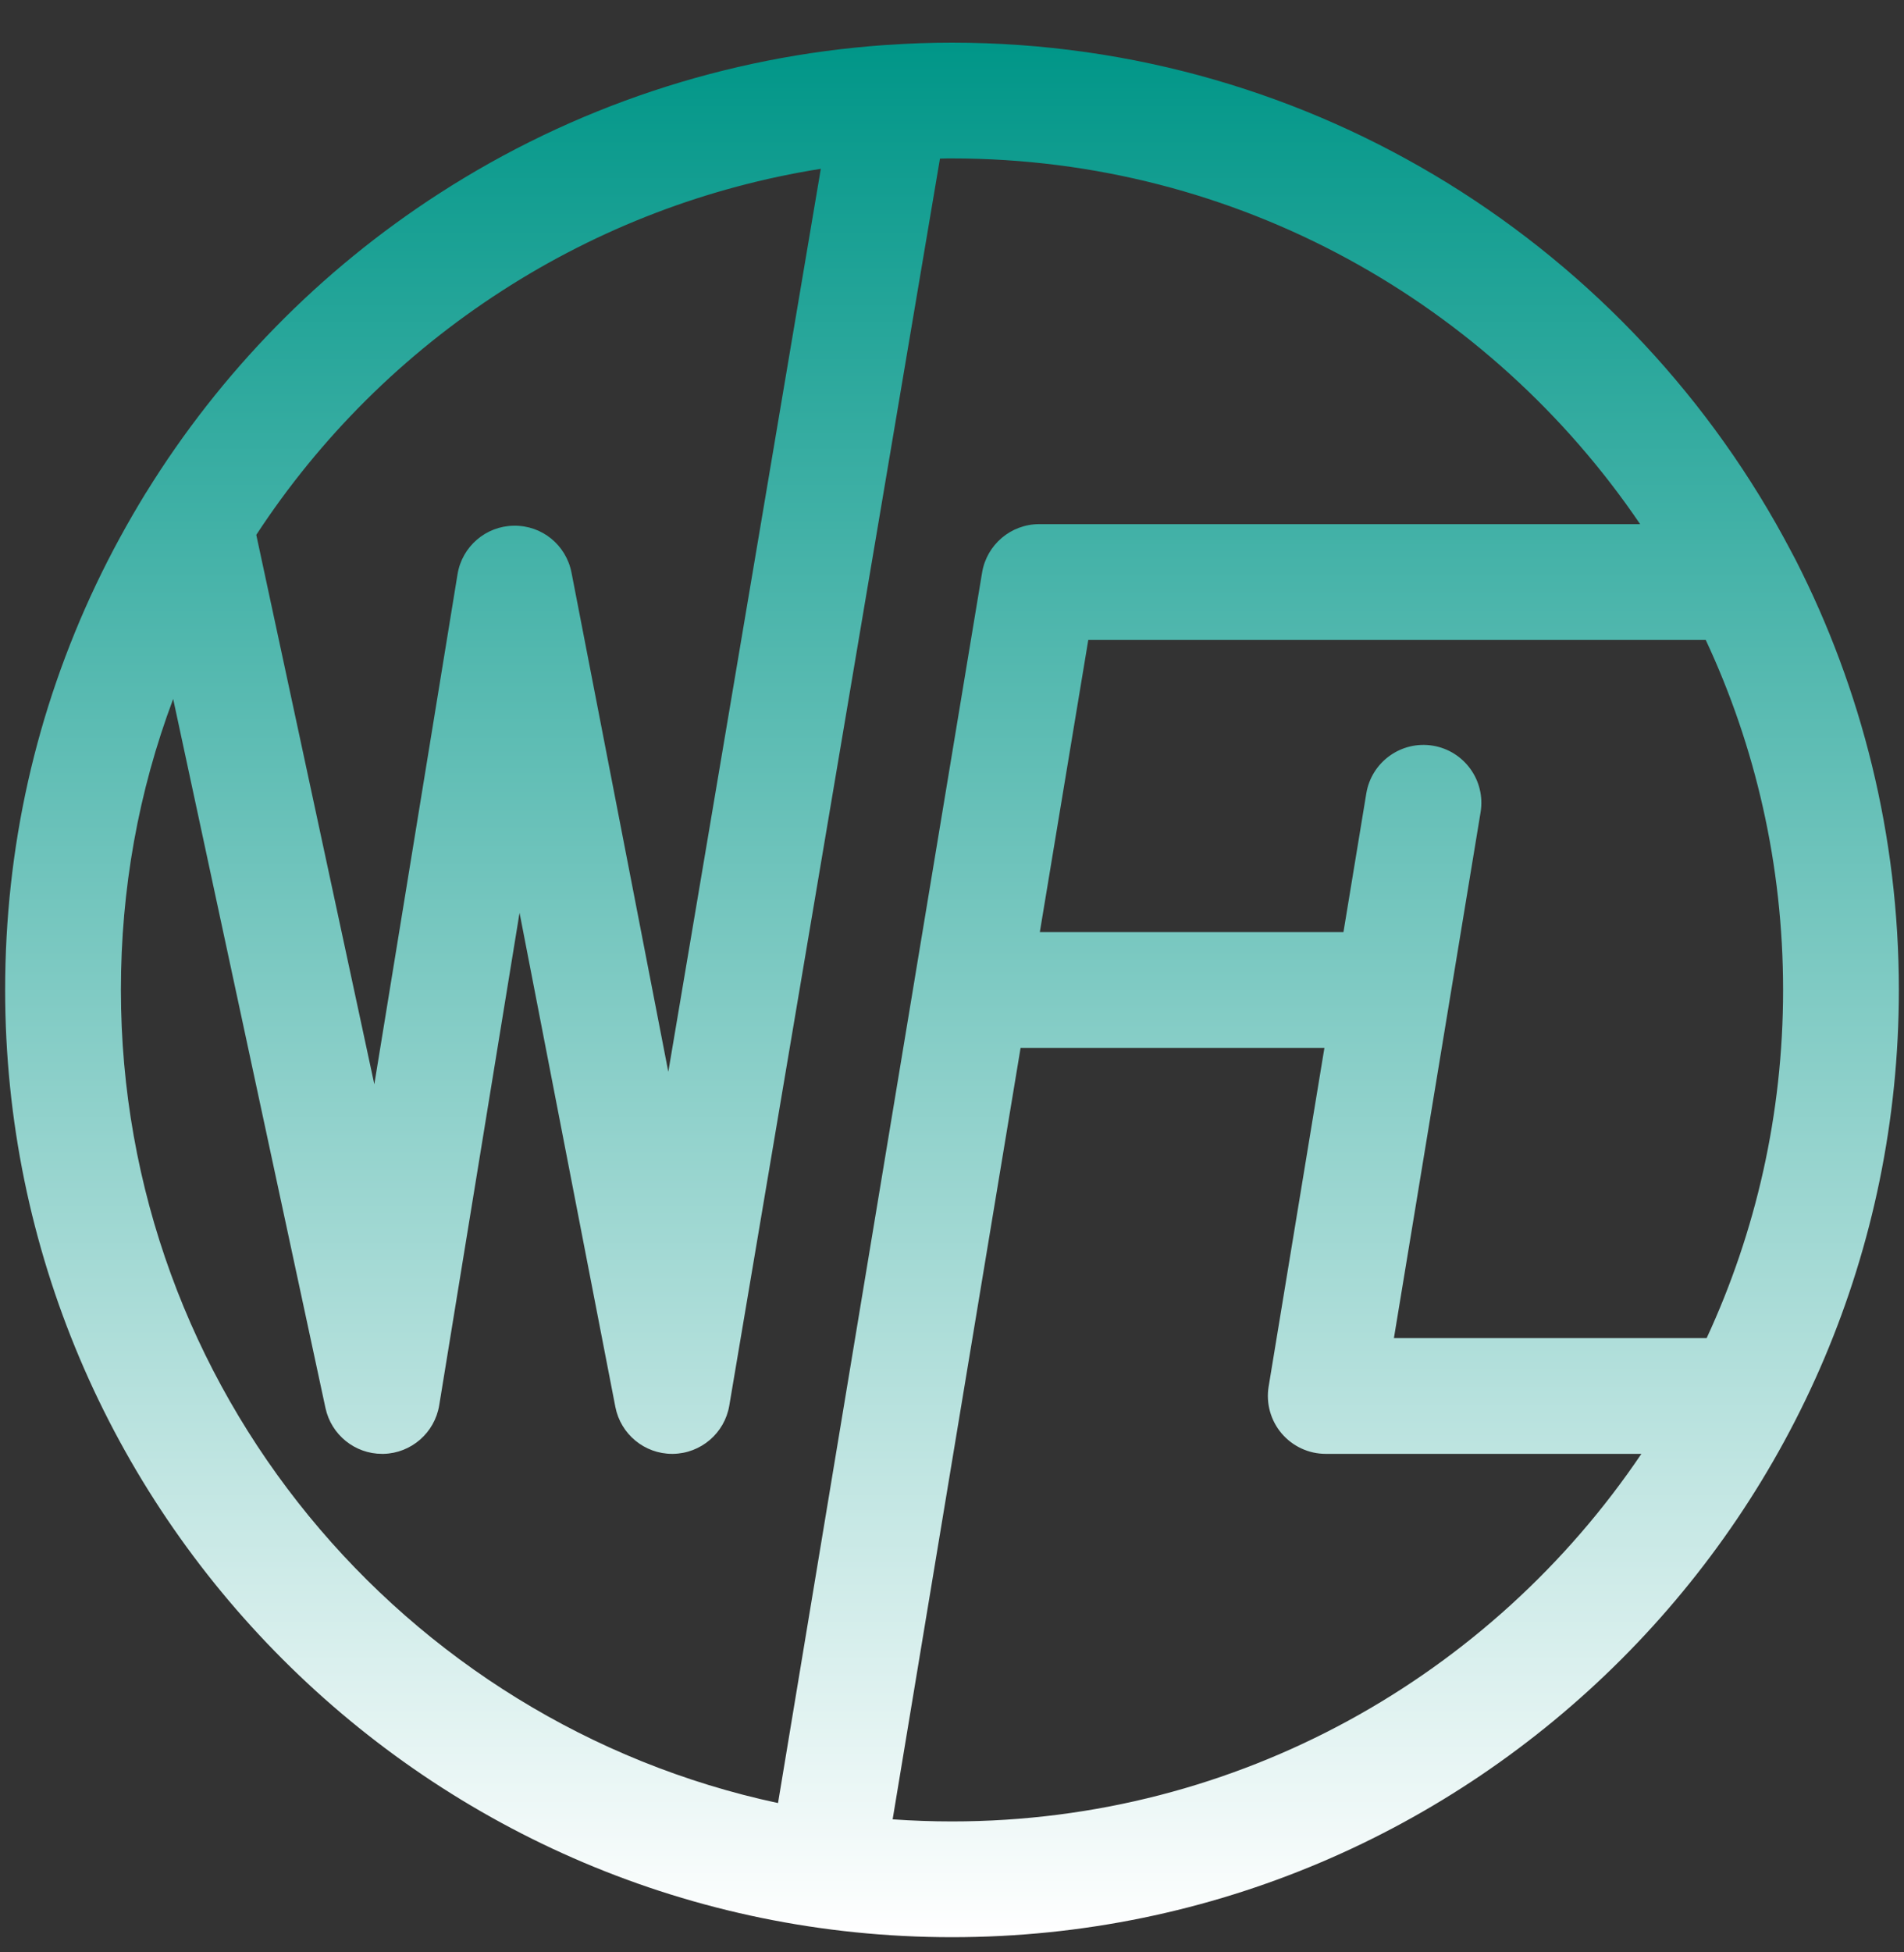 <svg width="40" height="41" viewBox="0 0 40 41" fill="none" xmlns="http://www.w3.org/2000/svg">
<rect x="0" y="0" width="40" height="41" fill="#333333" stroke="none"/>
<g clip-path="url(#clip0_642_5402)">
<path d="M37.725 11.761C37.69 11.698 37.657 11.633 37.624 11.57C34.293 5.23 27.644 0.896 20 0.896C19.549 0.896 19.1 0.911 18.654 0.943C18.634 0.943 18.611 0.944 18.59 0.946C15.254 1.18 12.043 2.246 9.229 4.062C6.723 5.678 4.626 7.824 3.073 10.338C3.071 10.341 3.07 10.344 3.066 10.347C2.686 10.967 2.335 11.607 2.021 12.268C0.751 14.941 0.108 17.809 0.108 20.789C0.108 31.756 9.031 40.681 20 40.681C30.969 40.681 39.892 31.756 39.892 20.789C39.892 17.541 39.109 14.473 37.725 11.761ZM10.547 6.106C12.588 4.79 14.865 3.922 17.244 3.545L14.04 22.508L12.006 12.023C11.892 11.445 11.388 11.03 10.793 11.04C10.205 11.048 9.707 11.477 9.612 12.059L7.864 22.77L5.384 11.232C6.72 9.19 8.475 7.441 10.547 6.106ZM2.54 20.789C2.54 18.674 2.907 16.625 3.638 14.678L6.838 29.57C6.96 30.132 7.456 30.531 8.026 30.531H8.057C8.641 30.517 9.132 30.087 9.227 29.512L10.915 19.169L12.928 29.547C13.04 30.119 13.54 30.531 14.121 30.531H14.137C14.724 30.523 15.223 30.097 15.321 29.518L19.747 3.331C19.831 3.327 19.916 3.327 20 3.327C26.007 3.327 31.314 6.376 34.457 11.007H21.832C21.237 11.007 20.729 11.438 20.632 12.025L19.219 20.541C19.217 20.556 19.214 20.57 19.212 20.585L16.345 37.864C8.466 36.18 2.54 29.163 2.54 20.789ZM20 38.25C19.582 38.25 19.165 38.235 18.753 38.206L21.441 22.005H27.824L26.652 29.118C26.594 29.469 26.694 29.829 26.924 30.101C27.156 30.374 27.495 30.531 27.852 30.531H34.483C31.343 35.185 26.023 38.25 20 38.25ZM35.854 28.1H29.284L31.105 17.056C31.213 16.393 30.764 15.768 30.101 15.659C29.44 15.551 28.814 15.998 28.704 16.661L28.224 19.574H21.845L22.863 13.439H35.835C36.879 15.674 37.46 18.165 37.46 20.789C37.46 23.399 36.885 25.874 35.854 28.1Z" fill="url(#paint0_linear_642_5402)"/>
</g>
<defs>
<linearGradient id="paint0_linear_642_5402" x1="20" y1="0.896" x2="20" y2="40.681" gradientUnits="userSpaceOnUse">
<stop stop-color="#009688"/>
<stop offset="1" stop-color="#FFFFFF"/>
</linearGradient>
<clipPath id="clip0_642_5402">
<rect width="40" height="40" fill="white" transform="translate(0 0.896)"/>
</clipPath>
</defs>
</svg>
